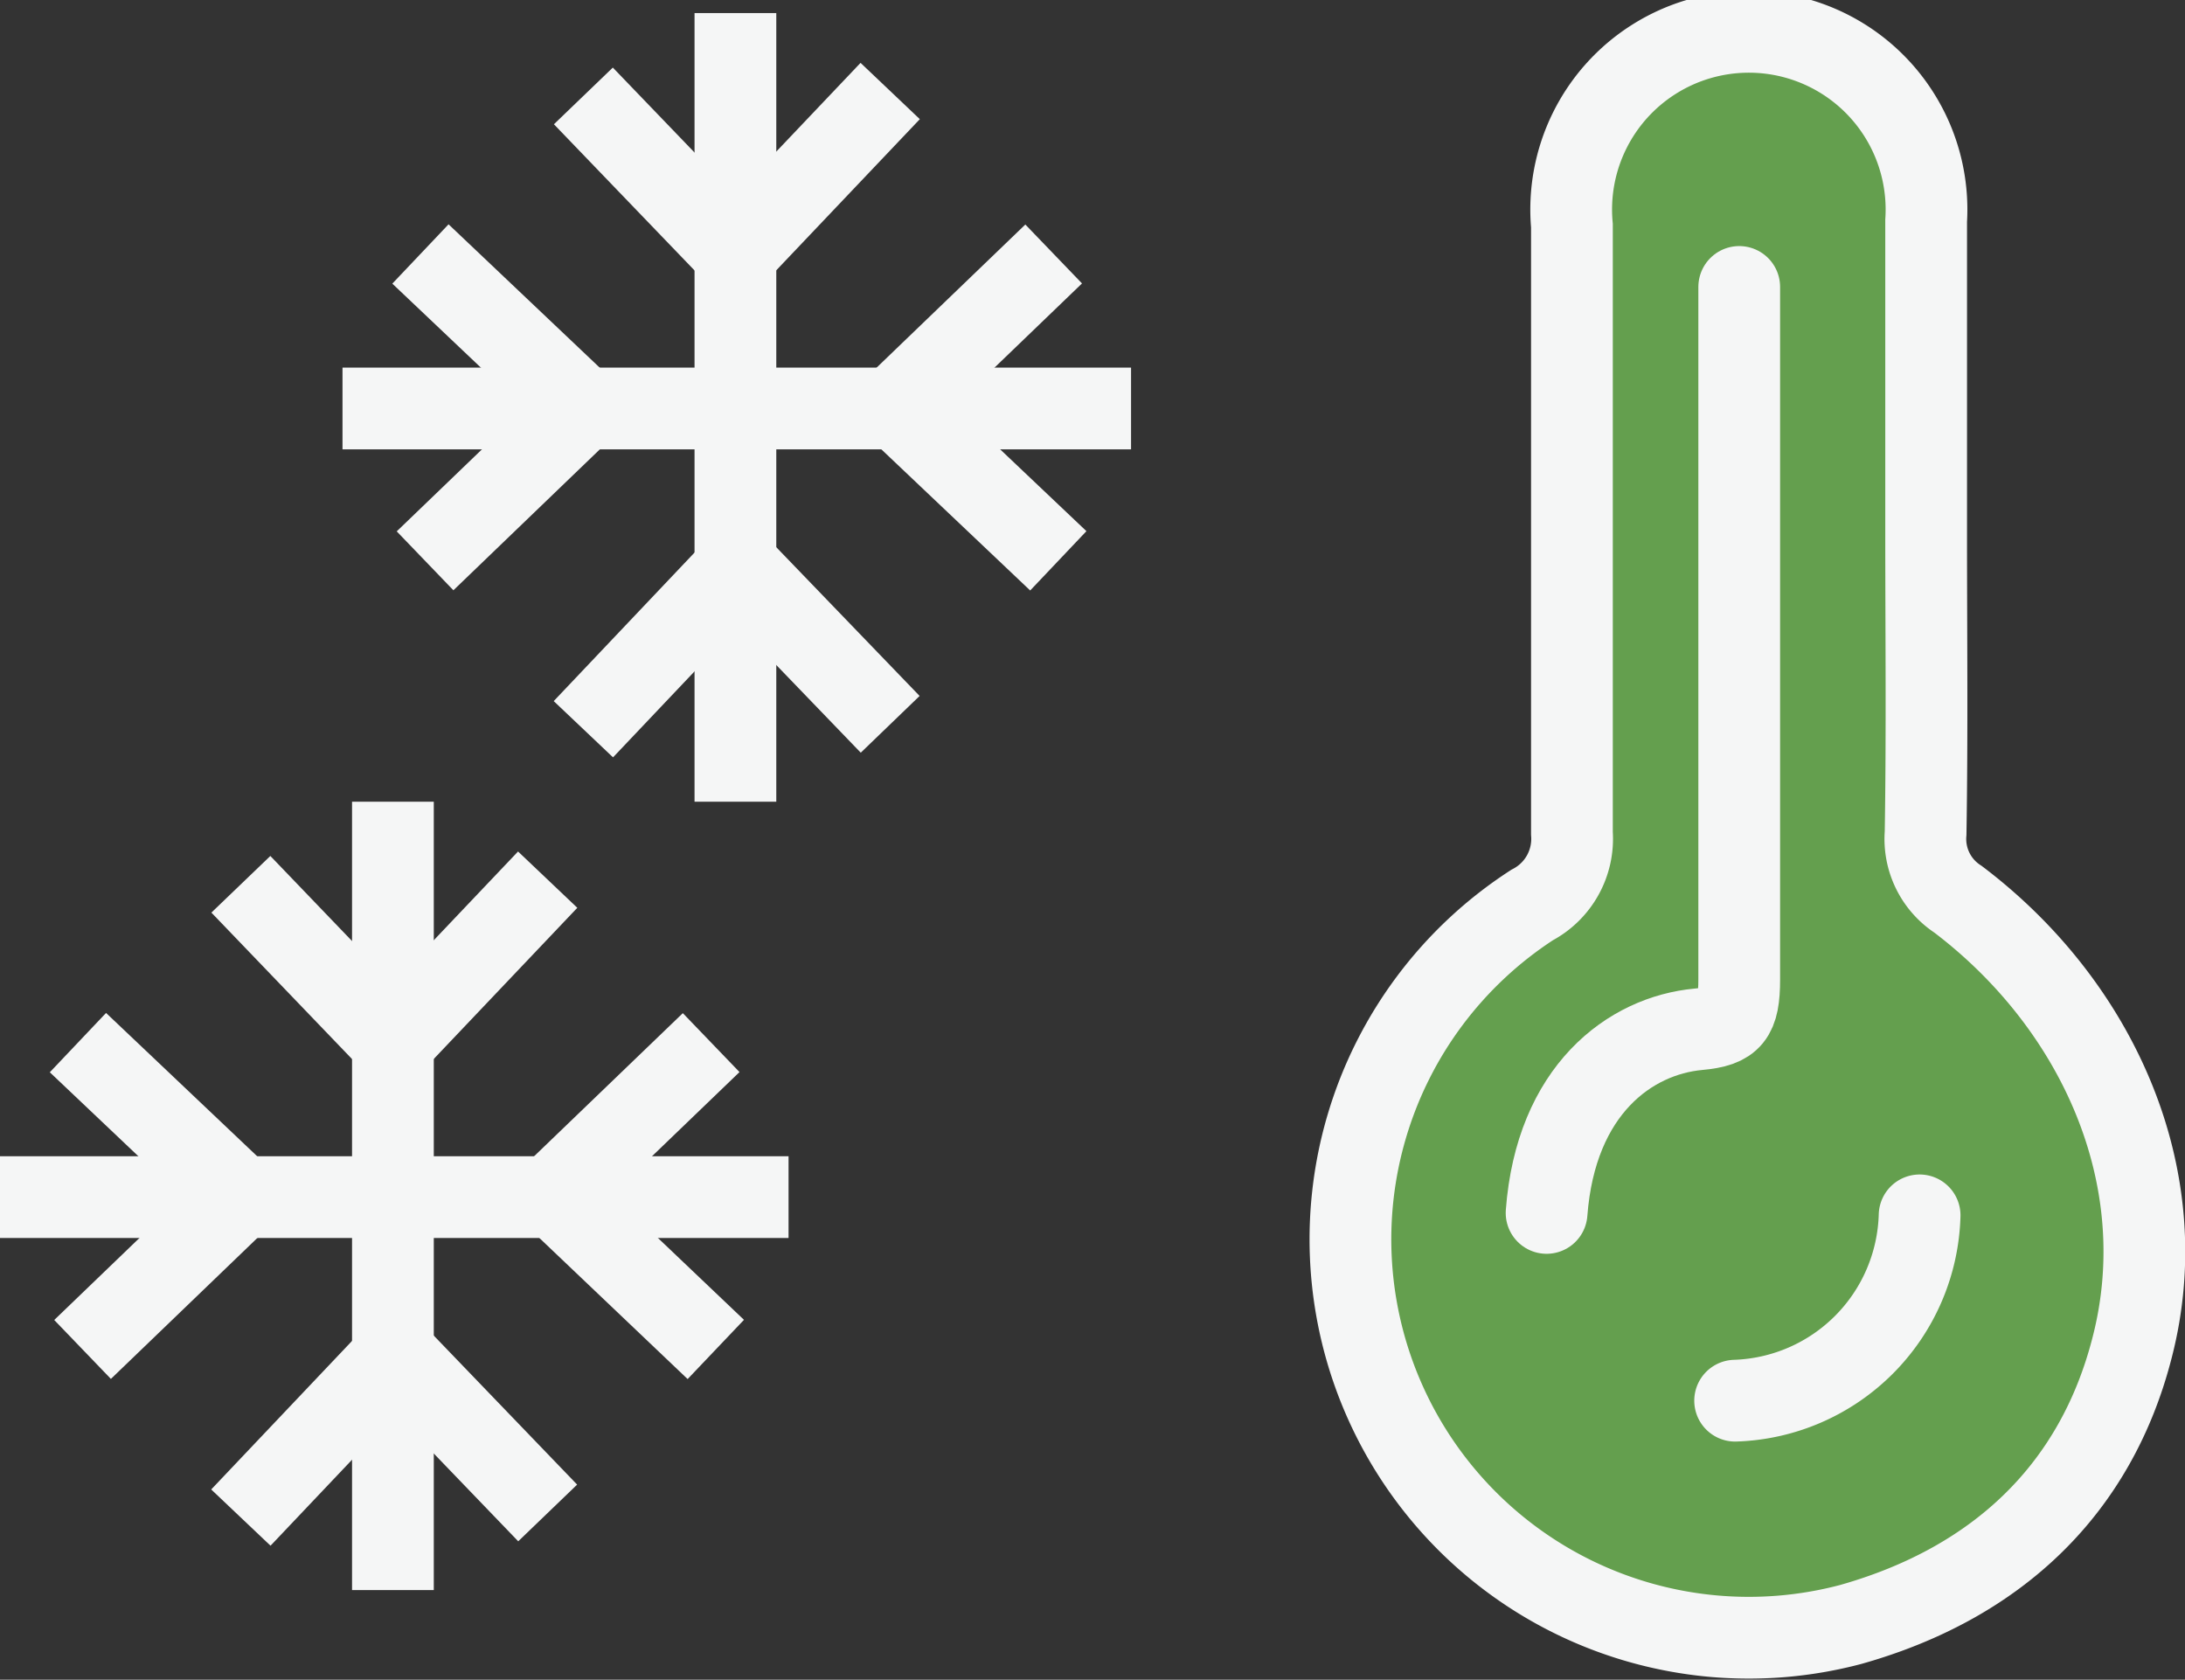 
<svg xmlns="http://www.w3.org/2000/svg" viewBox="0 0 80.19 61.64"><rect x="0" y="0" width="80.19" height="61.64" fill="#333333" stroke="none"/><defs>
	<style>.cls-1{fill:#649f4e;}.cls-2,.cls-3{fill:none;stroke:#f5f6f6;stroke-miterlimit:10;stroke-width:3px;}.cls-3{stroke:#f5f6f6;stroke-linecap:round;}</style>
</defs><title>sleetAsset 165colored</title>
	<g id="Layer_2" data-name="Layer 2">
		<g id="Layer_1-2" data-name="Layer 1">
			<path class="cls-1" d="M70.69,19.51V8.1a6.52,6.52,0,1,0-13,.18c0,7.44,0,14.87,0,22.3a2.74,2.74,0,0,1-1.46,2.63,14.62,14.62,0,0,0,11.7,26.4c5.41-1.53,9-5,10.32-10.16C79.86,43.23,77,36.89,71.86,33a2.64,2.64,0,0,1-1.19-2.43C70.73,26.91,70.69,23.21,70.69,19.51Z"/>
			<polyline class="cls-2" points="8.84 55.69 14.51 49.71 20.1 55.52"/>
			<polyline class="cls-2" points="20.1 32.28 14.42 38.26 8.84 32.45"/>
			<line class="cls-2" x1="14.42" y1="29.42" x2="14.42" y2="58.35"/>
			<polyline class="cls-2" points="26.27 49.52 20.3 43.84 26.1 38.26"/>
			<polyline class="cls-2" points="2.86 38.26 8.84 43.93 3.03 49.52"/>
			<line class="cls-2" y1="43.93" x2="28.94" y2="43.93"/>
			<polyline class="cls-2" points="21.41 26.76 27.08 20.78 32.67 26.58"/>
			<polyline class="cls-2" points="32.67 3.34 26.99 9.32 21.41 3.52"/>
			<line class="cls-2" x1="26.99" y1="0.48" x2="26.99" y2="29.42"/>
			<polyline class="cls-2" points="38.84 20.58 32.86 14.91 38.67 9.32"/>
			<polyline class="cls-2" points="15.43 9.32 21.41 14.99 15.6 20.58"/>
			<line class="cls-2" x1="12.57" y1="14.99" x2="41.51" y2="14.99"/>
			<path class="cls-2" d="M70.69,19.51V8.1a6.52,6.52,0,1,0-13,.18c0,7.44,0,14.87,0,22.3a2.74,2.74,0,0,1-1.46,2.63,14.62,14.62,0,0,0,11.7,26.4c5.41-1.53,9-5,10.32-10.16C79.86,43.23,77,36.89,71.86,33a2.64,2.64,0,0,1-1.19-2.43C70.73,26.91,70.69,23.21,70.69,19.51Z"/>
			<path class="cls-3" d="M63.83,10.53V35.94c0,1.37-.28,1.72-1.49,1.83C59.82,38,57.1,40,56.76,44.51"/>
			<path class="cls-3" d="M63.68,51.4a7,7,0,0,0,6.77-6.8"/>
		</g></g></svg>